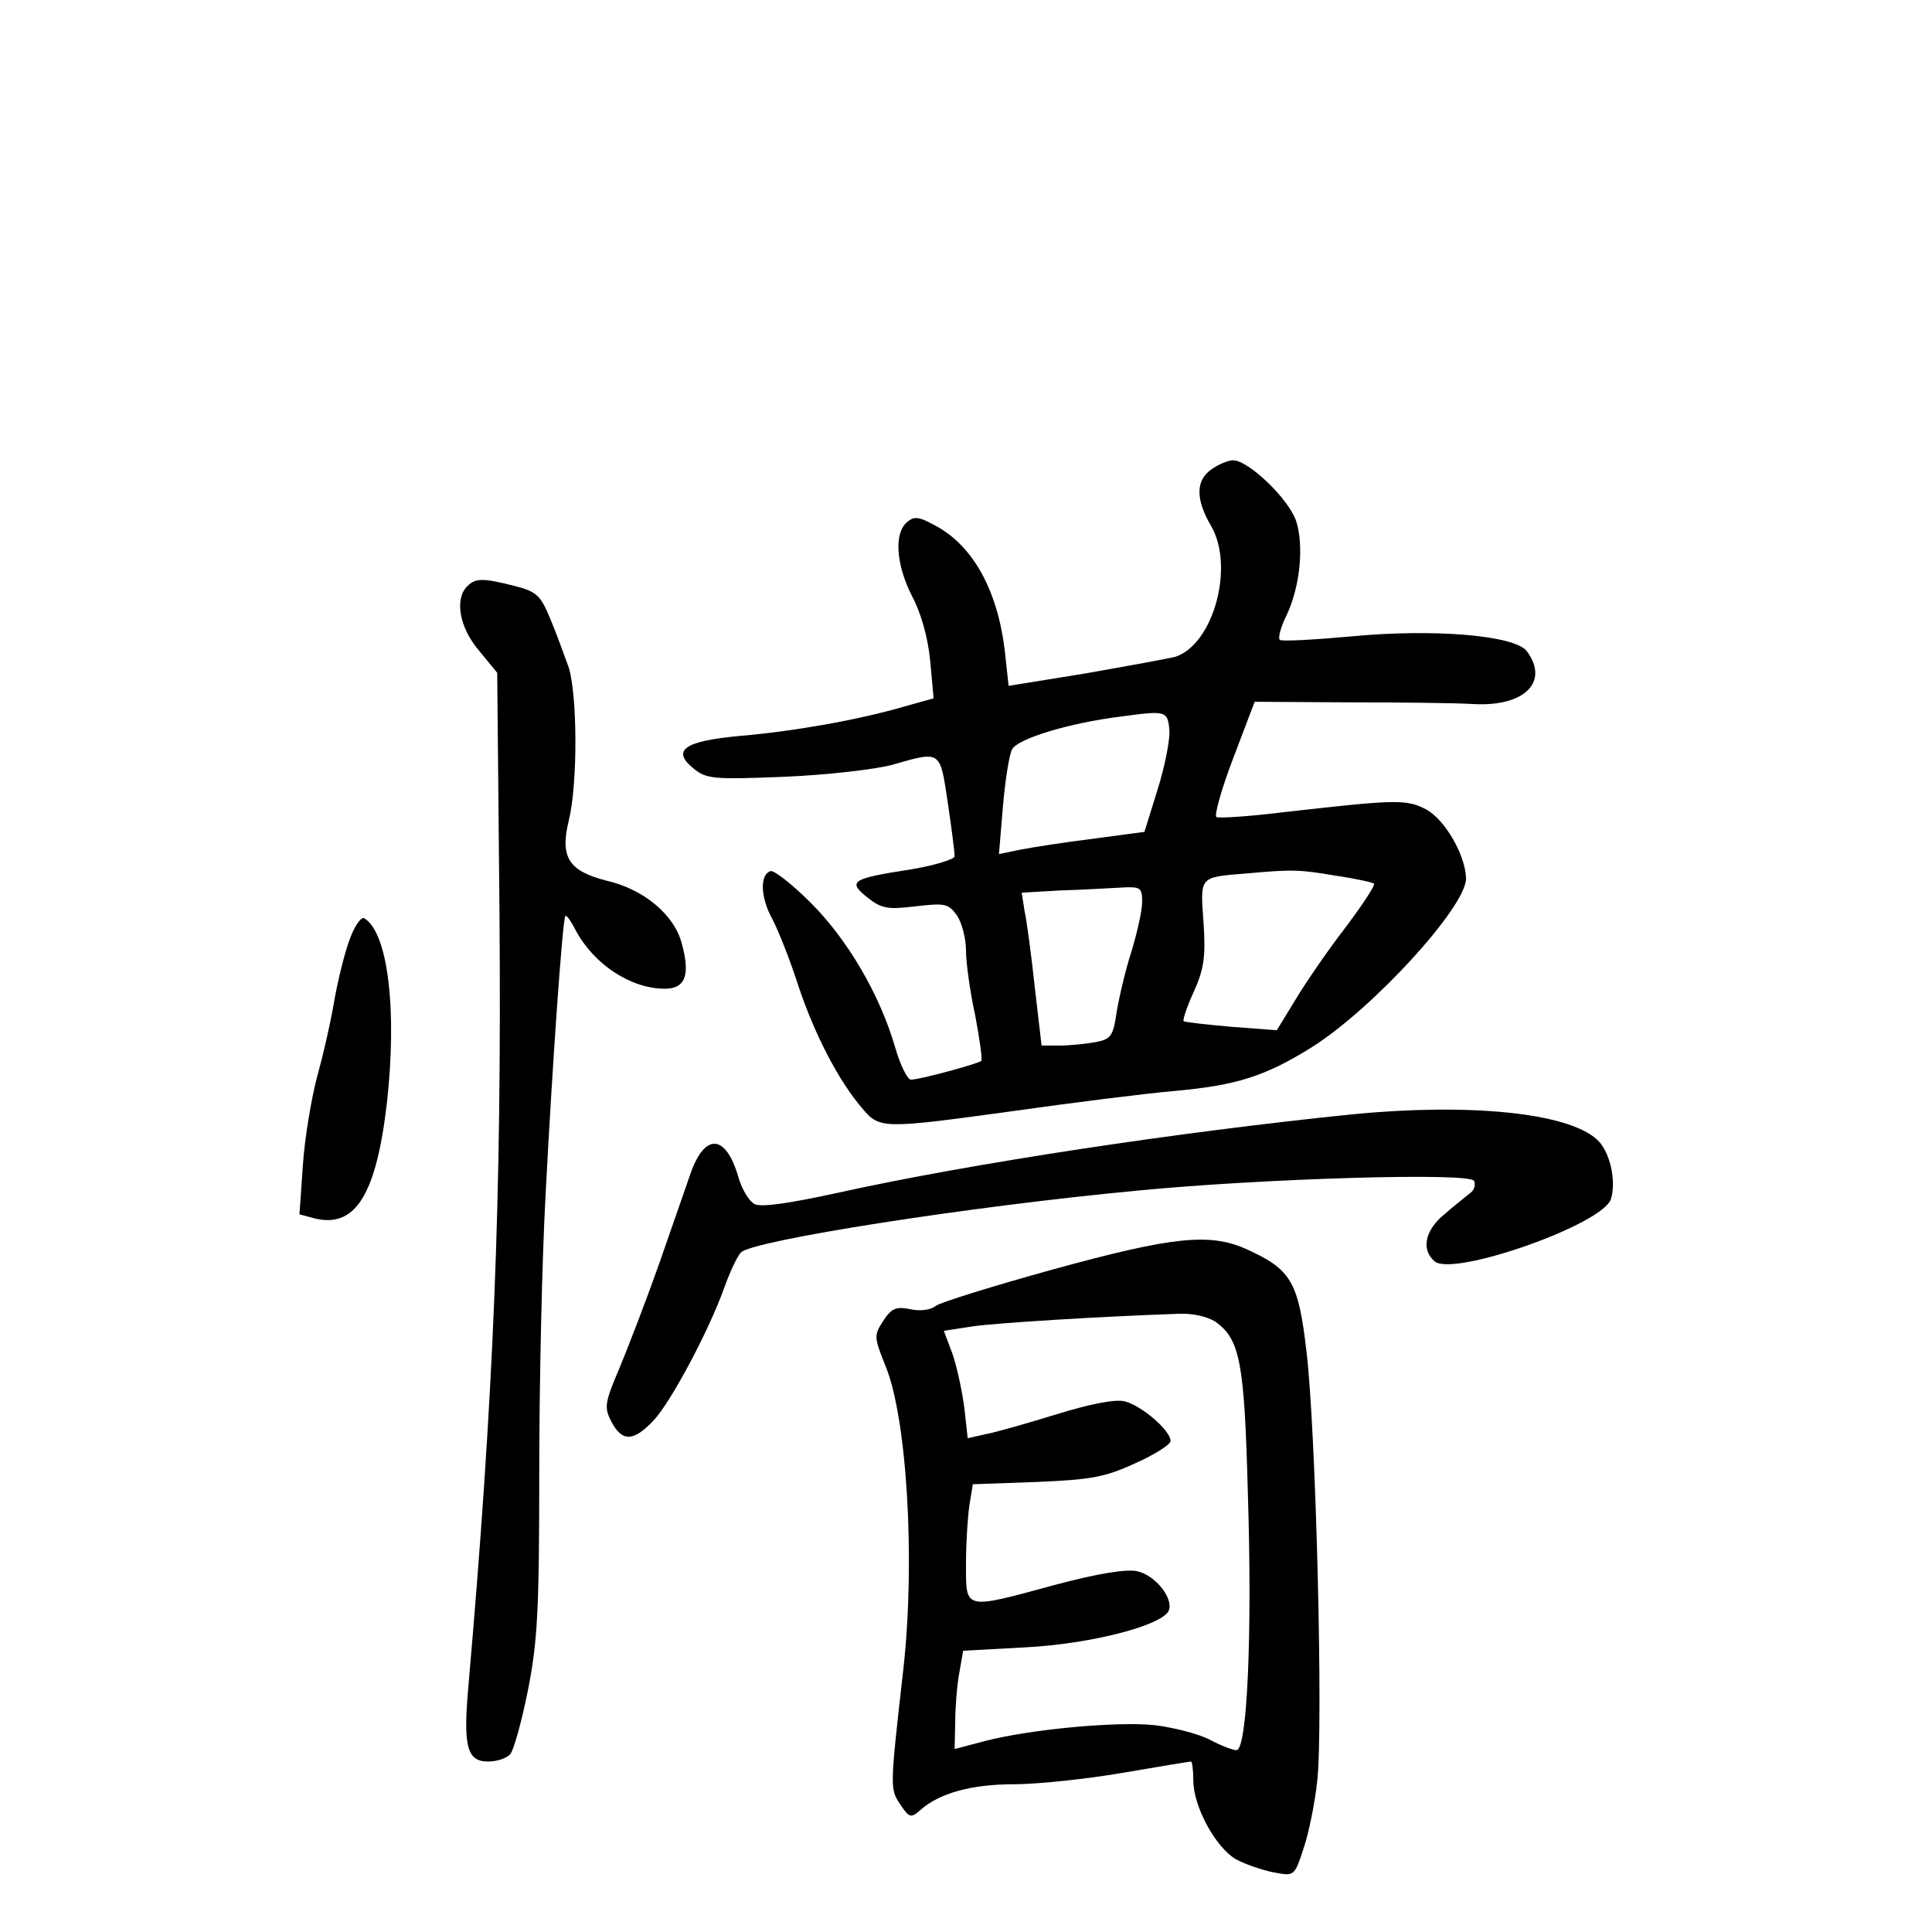 <?xml version="1.0" standalone="no"?>
<!DOCTYPE svg PUBLIC "-//W3C//DTD SVG 20010904//EN"
 "http://www.w3.org/TR/2001/REC-SVG-20010904/DTD/svg10.dtd">
<svg version="1.0" xmlns="http://www.w3.org/2000/svg"
 width="340pt" height="340pt" viewBox="0 0 340 340"
 preserveAspectRatio="xMidYMid meet">
<g transform="translate(0,340) scale(0.1,-0.1)"
fill="#000000" stroke="none">
<path d="M2132 2574 c-28 -19 -28 -53 -1 -99 42 -71 5 -209 -63 -231 -12 -3
-83 -16 -157 -29 l-136 -22 -7 64 c-13 105 -56 183 -122 218 -29 16 -37 17
-50 6 -23 -20 -19 -75 9 -130 16 -30 28 -73 32 -114 l6 -66 -54 -15 c-79 -23
-192 -43 -286 -51 -98 -9 -122 -25 -83 -57 23 -19 35 -20 160 -15 74 3 160 13
190 21 87 25 84 26 98 -67 7 -46 12 -88 12 -94 0 -5 -35 -16 -77 -23 -104 -16
-112 -21 -77 -49 25 -20 36 -22 85 -16 52 6 58 5 73 -16 9 -13 16 -41 16 -62
0 -21 7 -72 16 -113 8 -42 13 -78 11 -81 -6 -5 -108 -33 -124 -33 -6 0 -19 26
-28 58 -27 92 -83 188 -148 253 -33 33 -65 58 -71 56 -19 -6 -18 -46 3 -84 11
-21 32 -74 46 -118 28 -84 70 -166 112 -215 31 -37 35 -37 268 -5 99 14 225
30 281 35 111 10 161 26 244 78 107 68 270 246 270 296 -1 41 -37 104 -71 122
-35 18 -53 17 -256 -6 -57 -7 -107 -10 -112 -8 -5 1 8 48 29 103 l38 100 164
-1 c89 0 189 -1 221 -3 90 -5 134 39 94 93 -21 28 -164 40 -310 26 -66 -6
-122 -9 -125 -6 -3 4 2 23 12 43 24 50 31 123 17 166 -13 39 -84 107 -111 107
-8 0 -26 -7 -38 -16z m-74 -460 c1 -16 -8 -63 -21 -104 l-23 -74 -90 -12 c-49
-6 -106 -15 -127 -19 l-39 -8 7 84 c4 46 11 91 16 100 9 19 102 47 192 58 80
11 82 10 85 -25z m292 -255 c35 -5 66 -12 68 -14 3 -2 -20 -37 -50 -77 -31
-40 -70 -97 -88 -127 l-33 -54 -80 6 c-44 4 -82 8 -84 10 -2 2 6 26 18 52 18
40 21 62 17 122 -6 82 -8 79 77 86 79 7 91 7 155 -4z m-340 -46 c0 -16 -9 -55
-19 -88 -11 -34 -22 -82 -26 -107 -6 -41 -10 -47 -37 -52 -17 -3 -45 -6 -63
-6 l-32 0 -12 103 c-6 56 -14 116 -18 134 l-5 32 68 4 c38 1 86 4 107 5 34 2
37 0 37 -25z"/>
<path d="M822 2368 c-22 -22 -14 -72 21 -113 l32 -39 4 -421 c4 -506 -10 -850
-55 -1366 -9 -103 -2 -129 35 -129 16 0 33 6 39 13 6 7 20 57 31 112 17 86 20
140 20 385 0 157 5 375 11 485 12 231 30 488 35 493 2 2 10 -9 18 -25 32 -60
97 -103 157 -103 36 0 45 24 30 79 -13 51 -67 96 -132 111 -67 17 -83 41 -67
106 16 66 15 220 0 269 -8 22 -22 61 -33 87 -17 41 -24 47 -63 57 -56 14 -68
14 -83 -1z"/>
<path d="M617 1751 c-9 -22 -21 -70 -28 -108 -6 -37 -20 -99 -31 -138 -10 -38
-22 -109 -25 -156 l-6 -86 26 -7 c72 -18 109 40 128 204 18 162 2 299 -40 324
-5 3 -16 -12 -24 -33z"/>
<path d="M2380 1439 c-304 -31 -670 -86 -905 -138 -87 -19 -136 -26 -147 -20
-10 5 -23 27 -29 49 -22 74 -58 76 -83 7 -8 -23 -33 -95 -56 -161 -23 -65 -55
-148 -70 -184 -26 -61 -27 -69 -14 -94 19 -36 39 -35 74 2 31 33 98 159 125
235 10 28 23 55 29 61 21 21 401 81 701 109 217 21 580 32 589 17 3 -6 1 -16
-6 -21 -7 -6 -28 -22 -45 -37 -35 -28 -43 -63 -18 -84 33 -27 296 65 310 110
10 32 -2 85 -25 105 -52 47 -225 64 -430 44z"/>
<path d="M1853 1166 c-105 -29 -198 -58 -206 -64 -8 -7 -27 -10 -45 -6 -25 5
-33 2 -48 -21 -16 -25 -16 -28 4 -78 38 -91 53 -341 32 -532 -24 -212 -24
-213 -6 -240 16 -24 19 -25 35 -11 33 30 90 46 165 46 41 0 127 9 191 20 64
11 119 20 121 20 2 0 4 -15 4 -33 0 -46 39 -118 75 -139 17 -9 46 -19 66 -23
37 -7 37 -7 53 42 9 26 20 80 24 118 11 92 -2 620 -19 758 -14 121 -27 143
-104 178 -65 30 -131 23 -342 -35z m286 -92 c43 -31 51 -70 57 -301 8 -248 -1
-453 -20 -453 -6 0 -28 8 -48 19 -20 10 -63 21 -96 25 -65 7 -218 -7 -299 -28
l-53 -14 1 46 c0 26 3 65 7 87 l7 40 110 6 c116 6 242 39 252 65 8 22 -24 62
-56 69 -19 4 -69 -4 -144 -24 -162 -44 -157 -45 -157 37 0 37 3 83 6 103 l6
37 112 4 c95 4 120 8 174 33 34 15 62 33 62 39 0 19 -52 63 -81 70 -17 4 -62
-5 -120 -23 -52 -16 -108 -32 -125 -35 l-31 -7 -6 54 c-4 30 -13 72 -21 95
l-15 40 52 8 c44 6 218 17 362 22 24 1 50 -5 64 -14z"/>
</g>
</svg>
